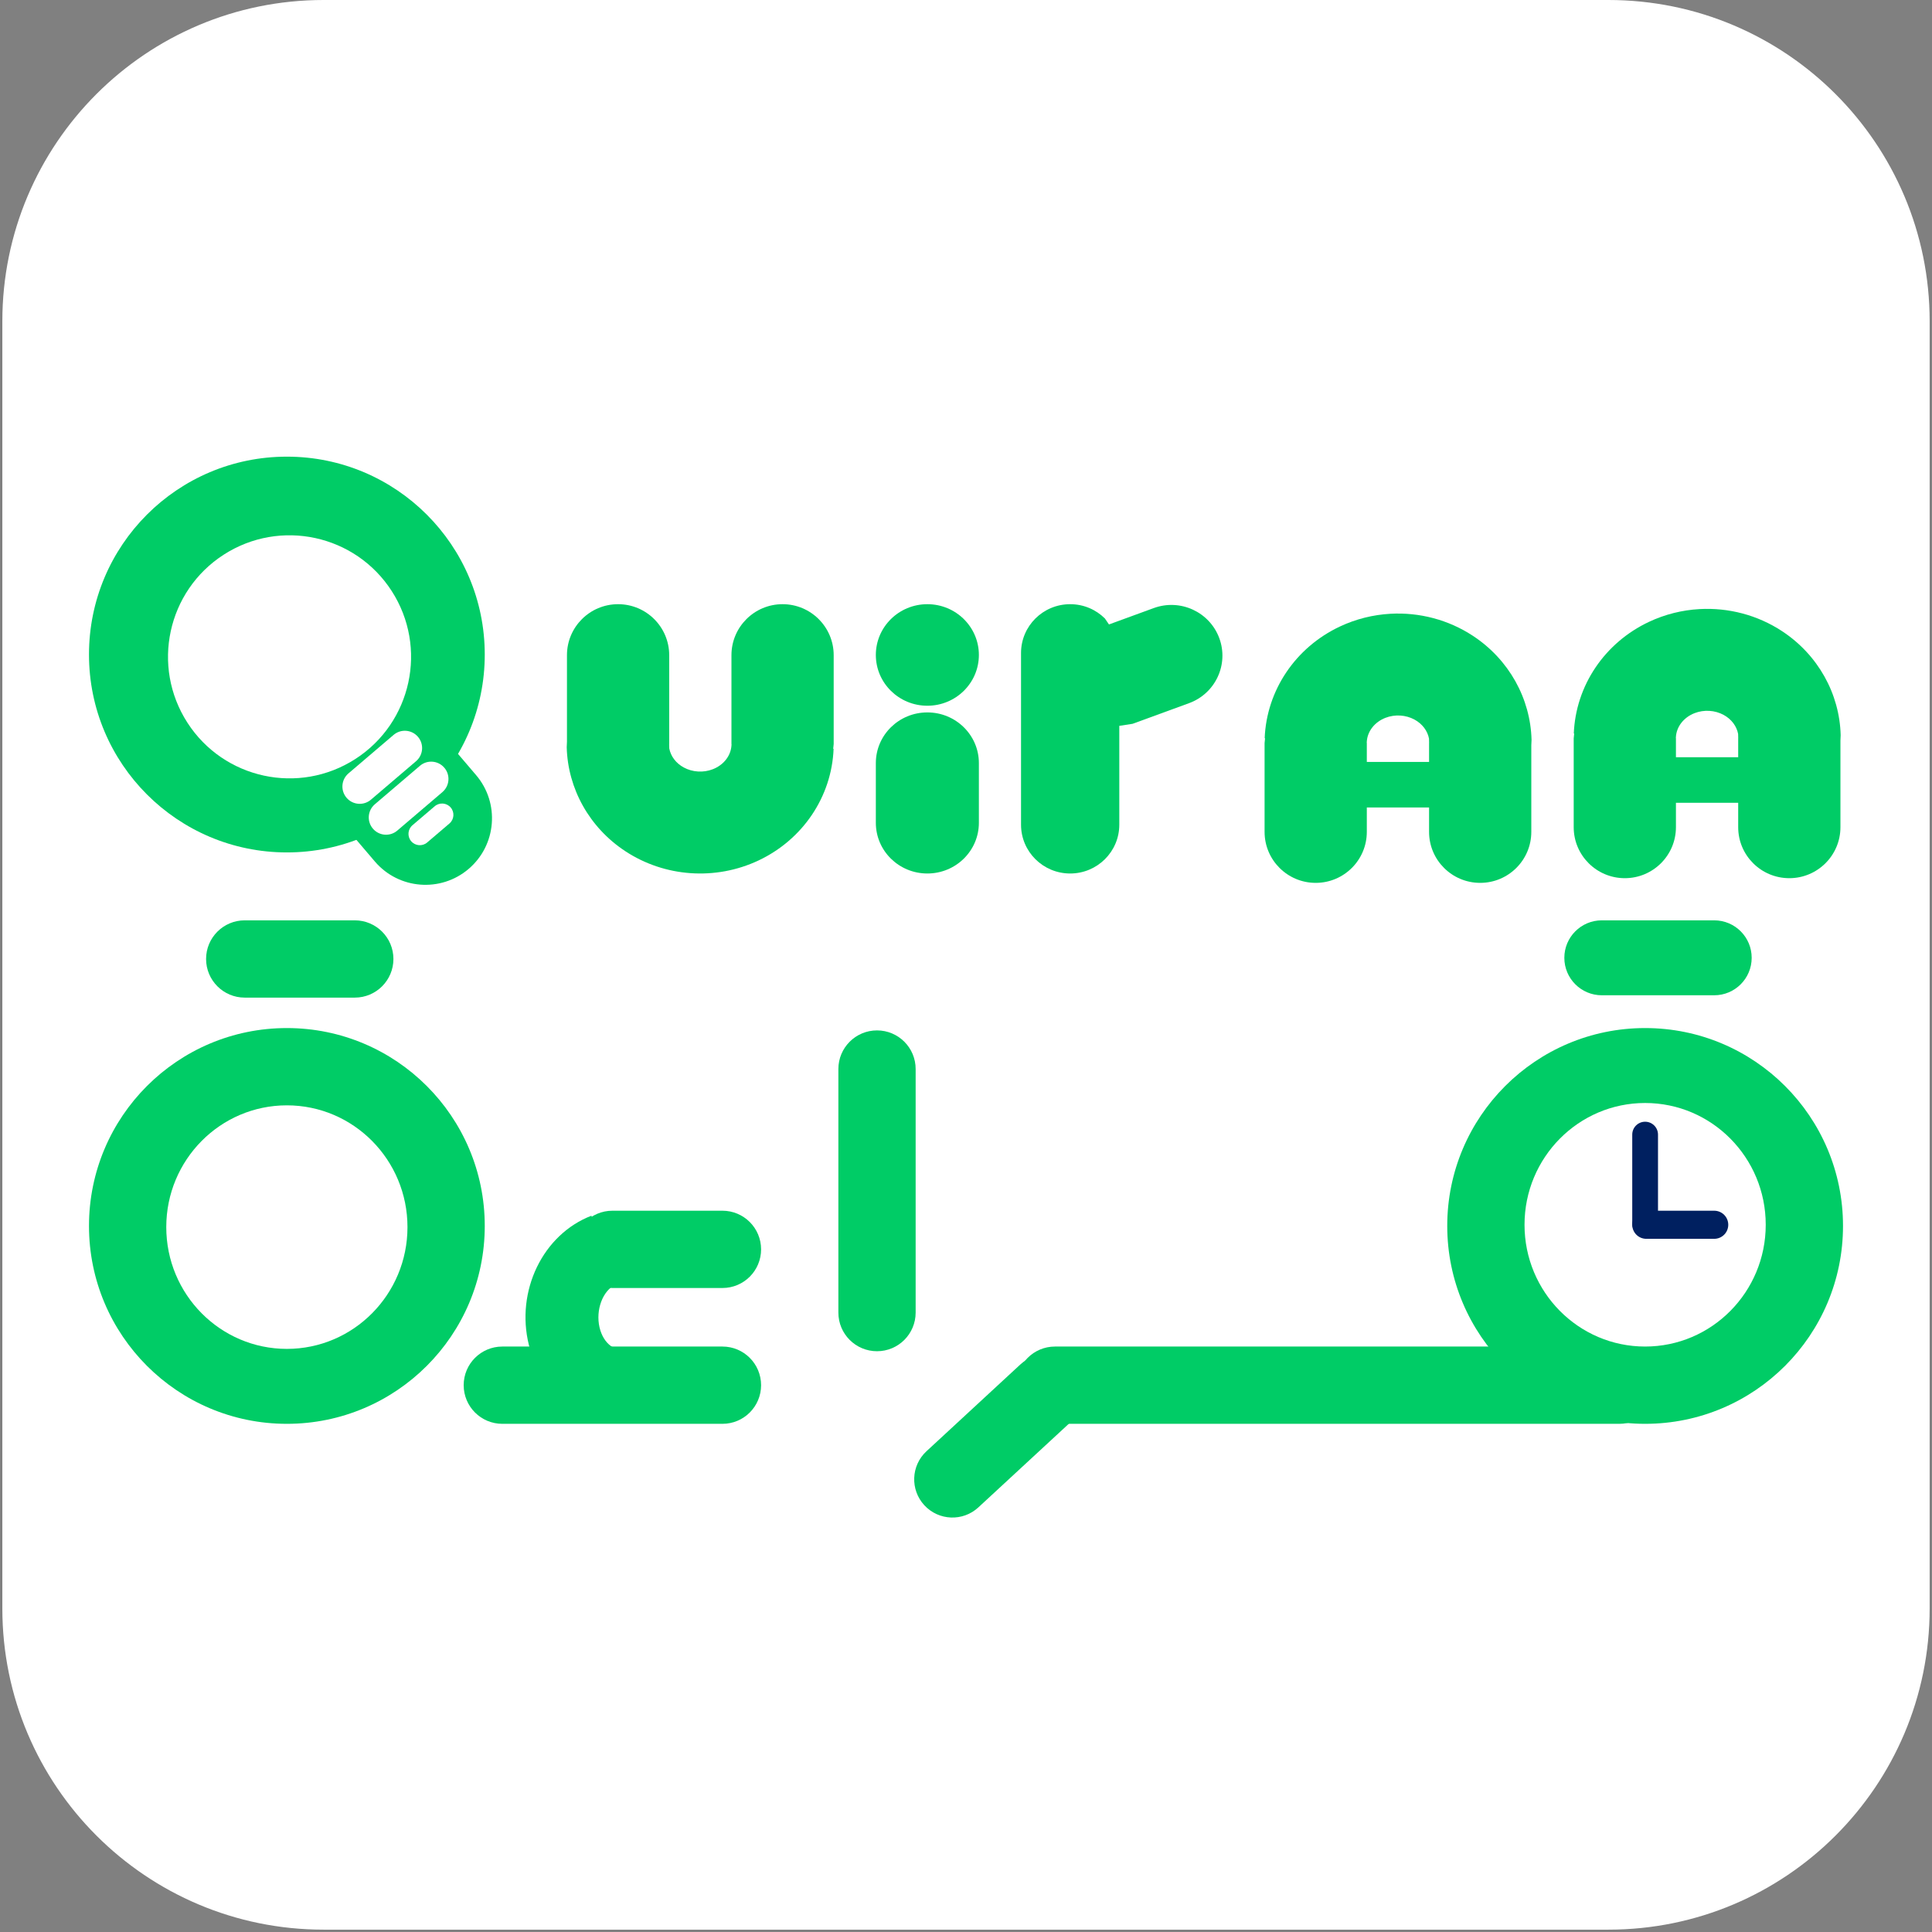 <svg width="825" height="825" xmlns="http://www.w3.org/2000/svg" xmlns:xlink="http://www.w3.org/1999/xlink" overflow="hidden"><rect width="100%" height="100%" fill="#808080" stroke="none"/><defs><clipPath id="clip0"><rect x="229" y="67" width="825" height="825"/></clipPath></defs><g clip-path="url(#clip0)" transform="translate(-229 -67)"><path d="M230 204.169C230 128.413 291.413 67 367.169 67L915.831 67C991.587 67 1053 128.413 1053 204.169L1053 753.831C1053 829.587 991.587 891 915.831 891L367.169 891C291.413 891 230 829.587 230 753.831Z" fill="#FFFFFF" fill-rule="evenodd"/><path d="M810 382C810 373.163 817.163 366 826 366 834.837 366 842 373.163 842 382 842 390.837 834.837 398 826 398 817.163 398 810 390.837 810 382Z" fill="#FFFFFF" fill-rule="evenodd"/><path d="M942 383C942 374.163 949.387 367 958.5 367 967.613 367 975 374.163 975 383 975 391.837 967.613 399 958.5 399 949.387 399 942 391.837 942 383Z" fill="#FFFFFF" fill-rule="evenodd"/><path d="M267 346.5C267 299.832 304.832 262 351.5 262 398.168 262 436 299.832 436 346.5 436 393.168 398.168 431 351.5 431 304.832 431 267 393.168 267 346.5Z" fill="#00CC66" fill-rule="evenodd"/><path d="M492.933 325C504.988 325 514.761 334.75 514.761 346.777L514.761 384.685 514.747 384.824 514.789 386.596C515.413 389.91 517.622 392.895 520.962 394.716 524.713 396.76 529.363 397.043 533.396 395.471 538.06 393.652 541.15 389.65 541.363 385.15L541.391 385.151 541.344 384.685 541.344 346.777C541.344 334.75 551.116 325 563.172 325 575.227 325 585 334.75 585 346.777L585 384.685 584.791 386.757 584.959 386.763C584.157 407.191 571.821 425.526 552.875 434.449 534.541 443.084 512.854 441.563 495.99 430.458 480.653 420.359 471.468 403.766 471 386.087L471.105 383.744 471.105 346.777C471.105 334.75 480.877 325 492.933 325Z" fill="#00CC66" fill-rule="evenodd"/><path d="M625 371.214C637.15 371.214 647 380.902 647 392.852L647 418.362C647 430.312 637.15 440 625 440 612.85 440 603 430.312 603 418.362L603 392.852C603 380.902 612.85 371.214 625 371.214ZM625 325C637.15 325 647 334.707 647 346.681 647 358.655 637.15 368.362 625 368.362 612.85 368.362 603 358.655 603 346.681 603 334.707 612.85 325 625 325Z" fill="#00CC66" fill-rule="evenodd"/><path d="M685.98 325C691.774 325 697.019 327.332 700.816 331.103L702.546 333.652 721.682 326.657C732.974 322.529 745.497 328.274 749.653 339.489 753.809 350.704 748.025 363.142 736.733 367.269L712.628 376.081 706.961 376.951 706.961 419.163C706.961 430.671 697.567 440 685.98 440L685.98 440C674.393 440 665 430.671 665 419.163L665 345.837C665 334.329 674.393 325 685.98 325Z" fill="#00CC66" fill-rule="evenodd"/><path d="M826.927 372.551C824.791 372.421 822.62 372.743 820.604 373.529 815.94 375.348 812.85 379.35 812.637 383.85L812.609 383.849 812.656 384.315 812.656 392.352 839.239 392.352 839.239 384.315 839.253 384.176 839.211 382.404C838.587 379.09 836.378 376.105 833.038 374.284 831.162 373.262 829.062 372.68 826.927 372.551ZM822.734 329.091C835.046 328.405 847.47 331.602 858.01 338.542 873.347 348.641 882.532 365.234 883 382.913L882.895 385.256 882.895 422.223C882.895 434.25 873.123 444 861.067 444 849.012 444 839.239 434.25 839.239 422.223L839.239 411.805 812.656 411.805 812.656 422.223C812.656 434.25 802.884 444 790.828 444 778.773 444 769 434.25 769 422.223L769 384.315 769.209 382.243 769.041 382.237C769.843 361.809 782.179 343.474 801.125 334.551 808 331.313 815.347 329.503 822.734 329.091Z" fill="#00CC66" fill-rule="evenodd"/><path d="M958.927 370.551C956.791 370.421 954.62 370.743 952.604 371.529 947.94 373.348 944.85 377.35 944.637 381.85L944.609 381.849 944.656 382.315 944.656 390.352 971.239 390.352 971.239 382.315 971.253 382.176 971.211 380.404C970.587 377.09 968.378 374.105 965.038 372.284 963.162 371.262 961.062 370.68 958.927 370.551ZM954.734 327.091C967.046 326.405 979.47 329.602 990.01 336.542 1005.35 346.641 1014.53 363.234 1015 380.913L1014.9 383.256 1014.9 420.223C1014.9 432.25 1005.12 442 993.067 442 981.012 442 971.239 432.25 971.239 420.223L971.239 409.805 944.656 409.805 944.656 420.223C944.656 432.25 934.884 442 922.828 442 910.773 442 901 432.25 901 420.223L901 382.315 901.209 380.243 901.041 380.237C901.843 359.809 914.179 341.474 933.125 332.551 940 329.313 947.347 327.503 954.734 327.091Z" fill="#00CC66" fill-rule="evenodd"/><path d="M847 590.5C847 543.832 884.832 506 931.5 506 978.168 506 1016 543.832 1016 590.5 1016 637.168 978.168 675 931.5 675 884.832 675 847 637.168 847 590.5Z" fill="#00CC66" fill-rule="evenodd"/><path d="M880 590C880 561.281 903.057 538 931.5 538 959.943 538 983 561.281 983 590 983 618.719 959.943 642 931.5 642 903.057 642 880 618.719 880 590Z" fill="#FFFFFF" fill-rule="evenodd"/><path d="M926 551.5C926 548.462 928.462 546 931.5 546L931.5 546C934.538 546 937 548.462 937 551.5L937 589.5C937 592.538 934.538 595 931.5 595L931.5 595C928.462 595 926 592.538 926 589.5Z" fill="#002060" fill-rule="evenodd"/><path d="M961 584C964.314 584 967 586.686 967 590L967 590C967 593.314 964.314 596 961 596L932 596C928.686 596 926 593.314 926 590L926 590C926 586.686 928.686 584 932 584Z" fill="#002060" fill-rule="evenodd"/><path d="M663 658.5C663 649.387 670.387 642 679.5 642L920.5 642C929.613 642 937 649.387 937 658.5L937 658.5C937 667.613 929.613 675 920.5 675L679.5 675C670.387 675 663 667.613 663 658.5Z" fill="#00CC66" fill-rule="evenodd"/><path d="M623.715 709.776C617.596 703.156 618.001 692.83 624.621 686.71L664.683 649.677C671.303 643.558 681.63 643.963 687.749 650.583L687.749 650.583C693.868 657.203 693.463 667.53 686.843 673.649L646.781 710.682C640.161 716.802 629.834 716.396 623.715 709.776Z" fill="#00CC66" fill-rule="evenodd"/><path d="M603.5 644C594.387 644 587 636.613 587 627.5L587 523.5C587 514.387 594.387 507 603.5 507L603.5 507C612.613 507 620 514.387 620 523.5L620 627.5C620 636.613 612.613 644 603.5 644Z" fill="#00CC66" fill-rule="evenodd"/><path d="M554 600.5C554 609.613 546.613 617 537.5 617L490.5 617C481.387 617 474 609.613 474 600.5L474 600.5C474 591.387 481.387 584 490.5 584L537.5 584C546.613 584 554 591.387 554 600.5Z" fill="#00CC66" fill-rule="evenodd"/><path d="M554 658.5C554 667.613 546.613 675 537.5 675L443.5 675C434.387 675 427 667.613 427 658.5L427 658.5C427 649.387 434.387 642 443.5 642L537.5 642C546.613 642 554 649.387 554 658.5Z" fill="#00CC66" fill-rule="evenodd"/><path d="M505.878 672.799C483.705 679.618 460.859 665.547 454.85 641.371 449.114 618.291 460.798 594.121 481.551 586.136L490.922 616.021C485.599 619.376 483.109 627.917 485.36 635.098 487.492 641.898 493.148 645.101 498.335 642.448Z" fill="#00CC66" fill-rule="evenodd"/><path d="M977 476C977 484.837 969.837 492 961 492L913 492C904.163 492 897 484.837 897 476L897 476C897 467.163 904.163 460 913 460L961 460C969.837 460 977 467.163 977 476Z" fill="#00CC66" fill-rule="evenodd"/><path d="M267 590.5C267 543.832 304.832 506 351.5 506 398.168 506 436 543.832 436 590.5 436 637.168 398.168 675 351.5 675 304.832 675 267 637.168 267 590.5Z" fill="#00CC66" fill-rule="evenodd"/><path d="M300 591C300 562.281 323.057 539 351.5 539 379.943 539 403 562.281 403 591 403 619.719 379.943 643 351.5 643 323.057 643 300 619.719 300 591Z" fill="#FFFFFF" fill-rule="evenodd"/><path d="M397 476.5C397 485.613 389.613 493 380.5 493L333.5 493C324.387 493 317 485.613 317 476.5L317 476.5C317 467.387 324.387 460 333.5 460L380.5 460C389.613 460 397 467.387 397 476.5Z" fill="#00CC66" fill-rule="evenodd"/><path d="M0 28.409C-1.25175e-14 12.719 12.719 0 28.409 0L69.911 0C85.601-6.25873e-15 98.32 12.719 98.32 28.409L98.32 28.409C98.32 44.099 85.601 56.818 69.911 56.818L28.409 56.818C12.719 56.818 0 44.099 0 28.409Z" fill="#00CC66" fill-rule="evenodd" transform="matrix(-0.649 -0.761 -0.761 0.649 450.737 419.605)"/><path d="M407.481 381.642C410.128 384.745 409.759 389.406 406.656 392.053L387.394 408.484C384.291 411.131 379.63 410.761 376.983 407.659L376.983 407.659C374.336 404.556 374.706 399.895 377.808 397.248L397.071 380.816C400.174 378.169 404.835 378.539 407.481 381.642Z" fill="#FFFFFF" fill-rule="evenodd"/><path d="M418.735 394.834C421.382 397.937 421.012 402.598 417.91 405.245L398.647 421.677C395.545 424.323 390.884 423.954 388.237 420.851L388.237 420.851C385.59 417.748 385.959 413.087 389.062 410.44L408.324 394.009C411.427 391.362 416.088 391.731 418.735 394.834Z" fill="#FFFFFF" fill-rule="evenodd"/><path d="M421.46 411.823C423.195 413.856 422.952 416.911 420.919 418.645L411.406 426.76C409.373 428.495 406.318 428.253 404.584 426.219L404.584 426.219C402.849 424.186 403.091 421.131 405.125 419.397L414.638 411.282C416.671 409.547 419.726 409.789 421.46 411.823Z" fill="#FFFFFF" fill-rule="evenodd"/><path d="M309.02 375.589C293.495 351.499 300.439 319.384 324.53 303.859 348.62 288.334 380.735 295.278 396.26 319.369 411.784 343.459 404.84 375.574 380.75 391.099 356.659 406.624 324.545 399.68 309.02 375.589Z" fill="#FFFFFF" fill-rule="evenodd"/></g></svg>
